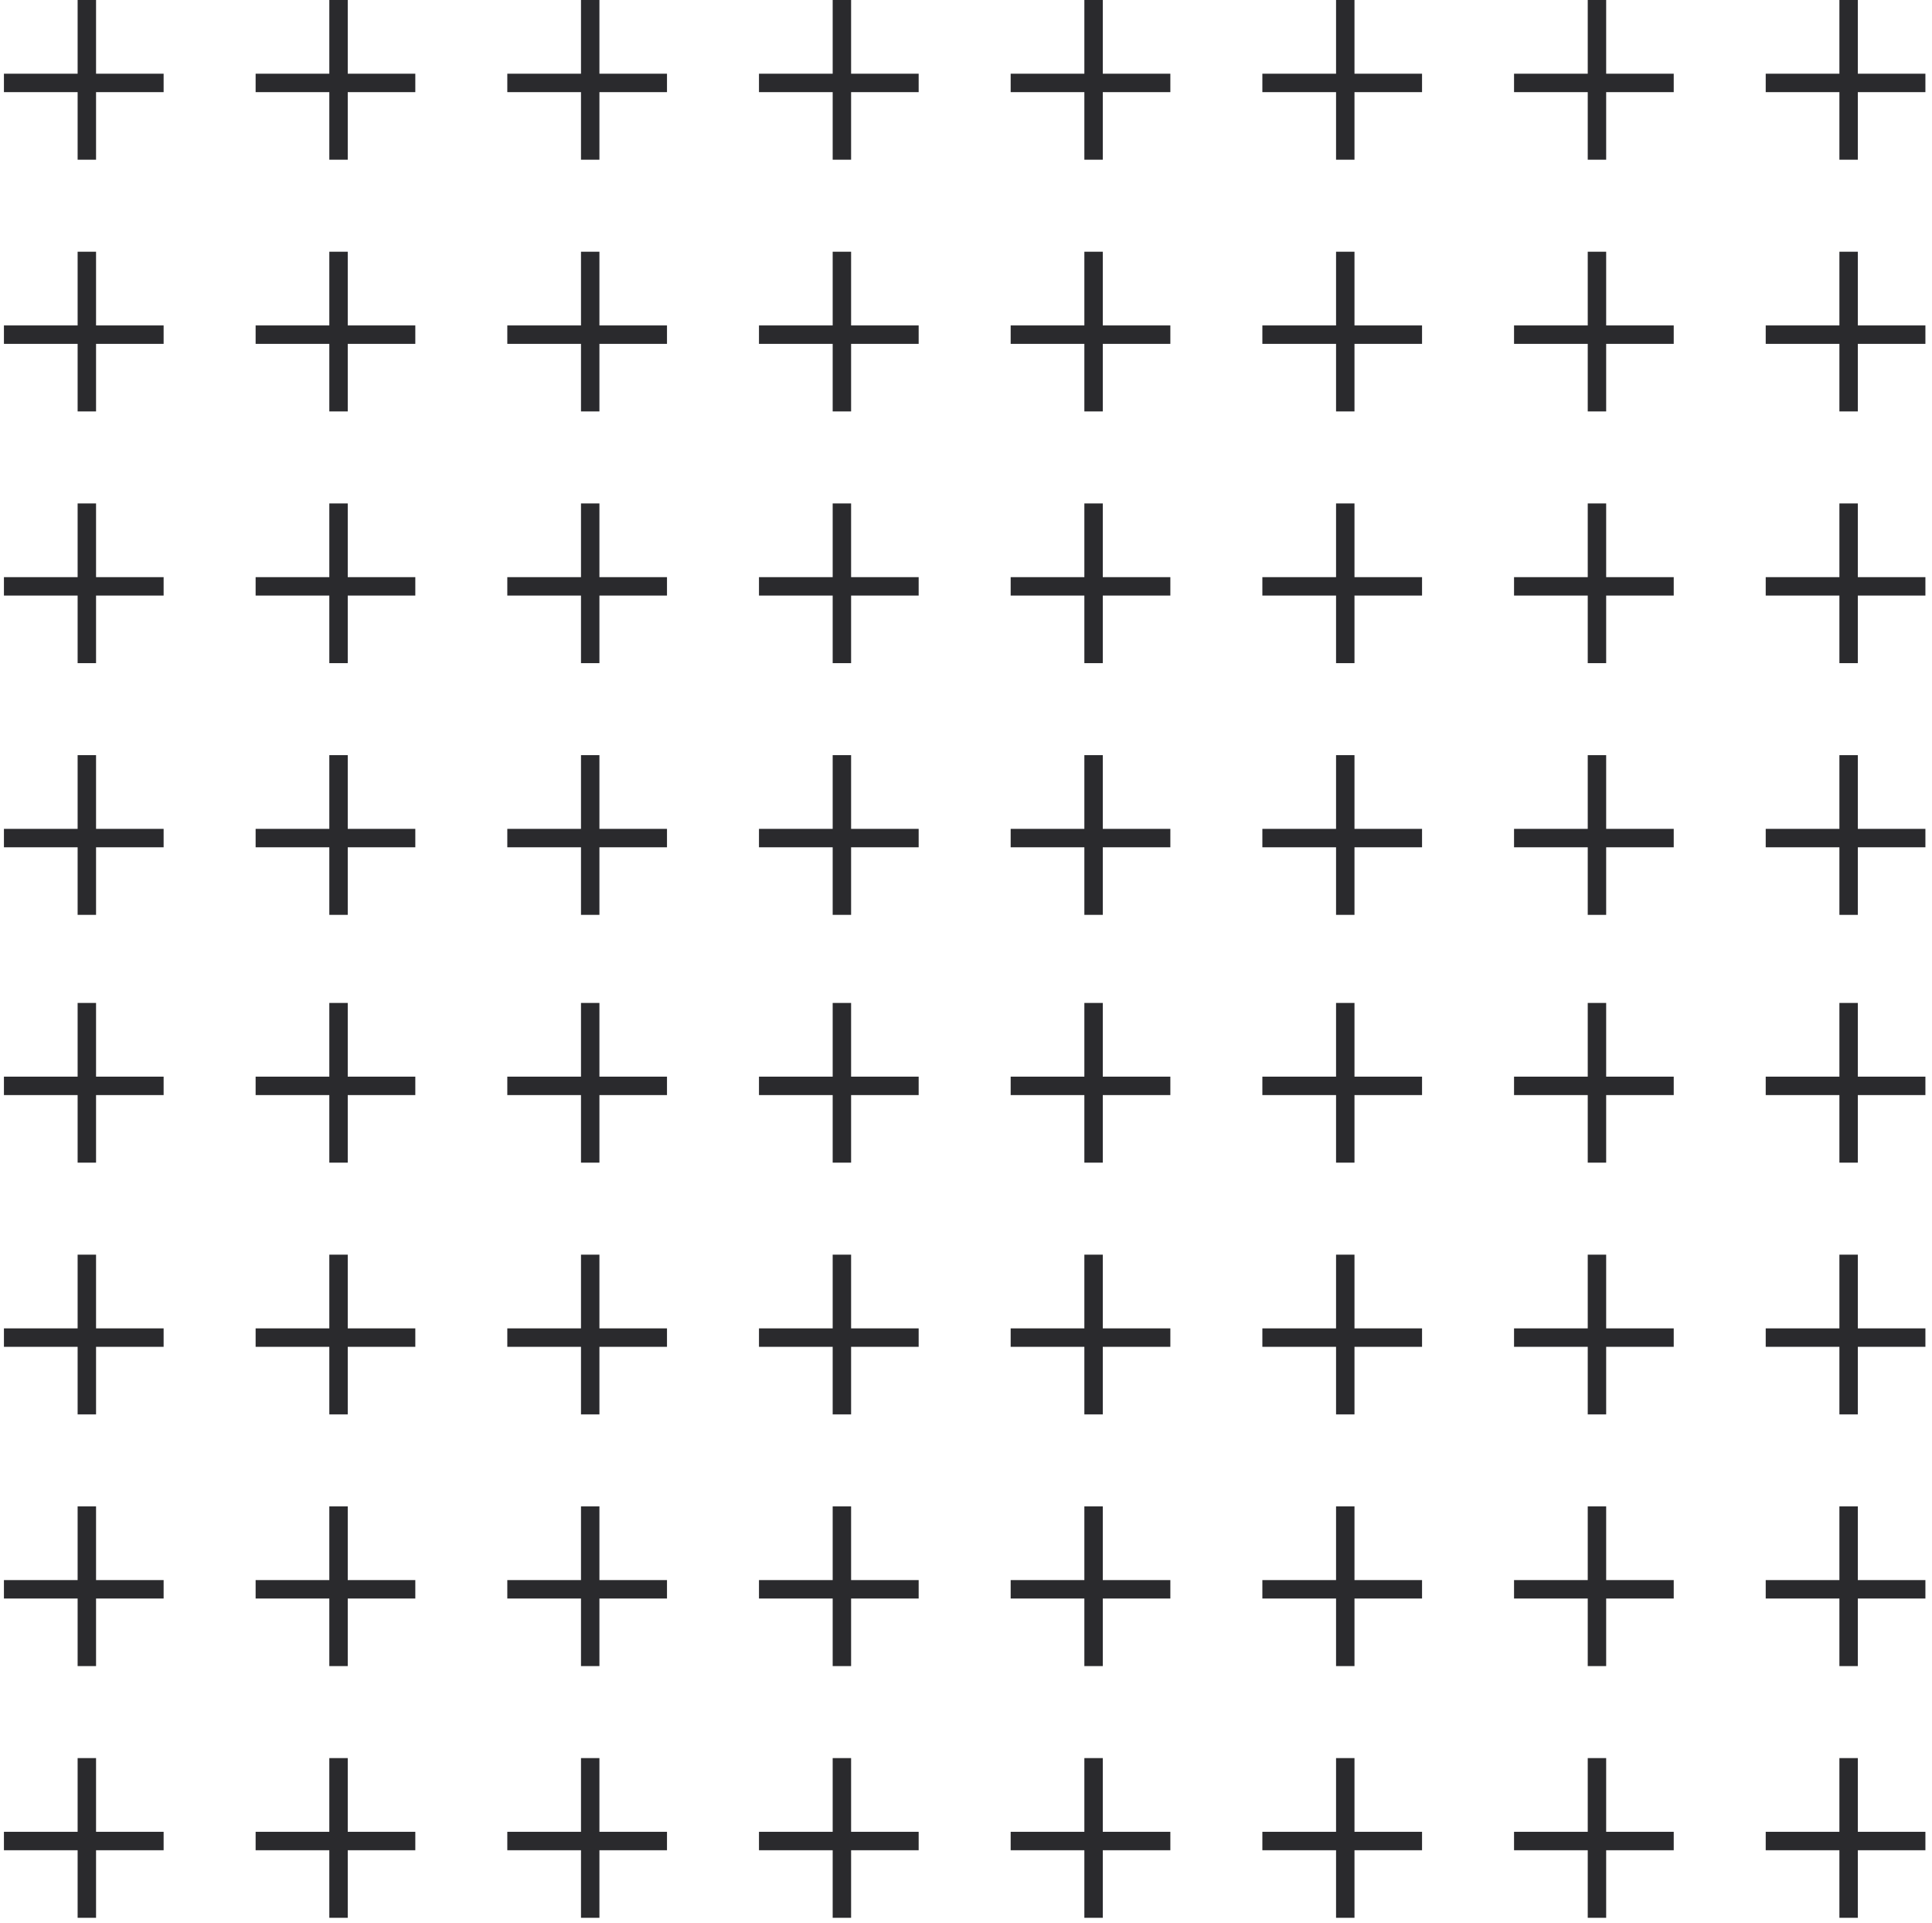 <svg width="210" height="209" viewBox="0 0 210 209" fill="none" xmlns="http://www.w3.org/2000/svg">
<line x1="9.439" y1="4.37709e-08" x2="9.439" y2="17.357" stroke="#2A2A2D" stroke-width="2.003"/>
<line x1="17.785" y1="9.012" x2="0.428" y2="9.012" stroke="#2A2A2D" stroke-width="2.003"/>
<line x1="36.797" y1="4.37709e-08" x2="36.797" y2="17.357" stroke="#2A2A2D" stroke-width="2.003"/>
<line x1="45.142" y1="9.012" x2="27.785" y2="9.012" stroke="#2A2A2D" stroke-width="2.003"/>
<line x1="64.153" y1="4.37709e-08" x2="64.153" y2="17.357" stroke="#2A2A2D" stroke-width="2.003"/>
<line x1="72.499" y1="9.012" x2="55.142" y2="9.012" stroke="#2A2A2D" stroke-width="2.003"/>
<line x1="91.51" y1="4.37709e-08" x2="91.51" y2="17.357" stroke="#2A2A2D" stroke-width="2.003"/>
<line x1="99.855" y1="9.012" x2="82.498" y2="9.012" stroke="#2A2A2D" stroke-width="2.003"/>
<line x1="118.867" y1="4.37709e-08" x2="118.867" y2="17.357" stroke="#2A2A2D" stroke-width="2.003"/>
<line x1="127.212" y1="9.012" x2="109.855" y2="9.012" stroke="#2A2A2D" stroke-width="2.003"/>
<line x1="146.225" y1="4.37709e-08" x2="146.225" y2="17.357" stroke="#2A2A2D" stroke-width="2.003"/>
<line x1="154.57" y1="9.012" x2="137.213" y2="9.012" stroke="#2A2A2D" stroke-width="2.003"/>
<line x1="173.582" y1="4.37709e-08" x2="173.582" y2="17.357" stroke="#2A2A2D" stroke-width="2.003"/>
<line x1="181.927" y1="9.012" x2="164.57" y2="9.012" stroke="#2A2A2D" stroke-width="2.003"/>
<line x1="200.937" y1="4.37709e-08" x2="200.937" y2="17.357" stroke="#2A2A2D" stroke-width="2.003"/>
<line x1="209.283" y1="9.012" x2="191.926" y2="9.012" stroke="#2A2A2D" stroke-width="2.003"/>
<line x1="9.439" y1="27.357" x2="9.439" y2="44.714" stroke="#2A2A2D" stroke-width="2.003"/>
<line x1="17.785" y1="36.37" x2="0.428" y2="36.37" stroke="#2A2A2D" stroke-width="2.003"/>
<line x1="36.797" y1="27.357" x2="36.797" y2="44.714" stroke="#2A2A2D" stroke-width="2.003"/>
<line x1="45.142" y1="36.37" x2="27.785" y2="36.37" stroke="#2A2A2D" stroke-width="2.003"/>
<line x1="64.153" y1="27.357" x2="64.153" y2="44.714" stroke="#2A2A2D" stroke-width="2.003"/>
<line x1="72.499" y1="36.37" x2="55.142" y2="36.37" stroke="#2A2A2D" stroke-width="2.003"/>
<line x1="91.51" y1="27.357" x2="91.51" y2="44.714" stroke="#2A2A2D" stroke-width="2.003"/>
<line x1="99.855" y1="36.37" x2="82.498" y2="36.37" stroke="#2A2A2D" stroke-width="2.003"/>
<line x1="118.867" y1="27.357" x2="118.867" y2="44.714" stroke="#2A2A2D" stroke-width="2.003"/>
<line x1="127.212" y1="36.37" x2="109.855" y2="36.37" stroke="#2A2A2D" stroke-width="2.003"/>
<line x1="146.225" y1="27.357" x2="146.225" y2="44.714" stroke="#2A2A2D" stroke-width="2.003"/>
<line x1="154.57" y1="36.37" x2="137.213" y2="36.37" stroke="#2A2A2D" stroke-width="2.003"/>
<line x1="173.582" y1="27.357" x2="173.582" y2="44.714" stroke="#2A2A2D" stroke-width="2.003"/>
<line x1="181.927" y1="36.37" x2="164.57" y2="36.37" stroke="#2A2A2D" stroke-width="2.003"/>
<line x1="200.937" y1="27.357" x2="200.937" y2="44.714" stroke="#2A2A2D" stroke-width="2.003"/>
<line x1="209.283" y1="36.37" x2="191.926" y2="36.37" stroke="#2A2A2D" stroke-width="2.003"/>
<line x1="9.439" y1="54.714" x2="9.439" y2="72.071" stroke="#2A2A2D" stroke-width="2.003"/>
<line x1="17.785" y1="63.726" x2="0.428" y2="63.726" stroke="#2A2A2D" stroke-width="2.003"/>
<line x1="36.797" y1="54.714" x2="36.797" y2="72.071" stroke="#2A2A2D" stroke-width="2.003"/>
<line x1="45.142" y1="63.726" x2="27.785" y2="63.726" stroke="#2A2A2D" stroke-width="2.003"/>
<line x1="64.153" y1="54.714" x2="64.153" y2="72.071" stroke="#2A2A2D" stroke-width="2.003"/>
<line x1="72.499" y1="63.726" x2="55.142" y2="63.726" stroke="#2A2A2D" stroke-width="2.003"/>
<line x1="91.51" y1="54.714" x2="91.51" y2="72.071" stroke="#2A2A2D" stroke-width="2.003"/>
<line x1="99.855" y1="63.726" x2="82.498" y2="63.726" stroke="#2A2A2D" stroke-width="2.003"/>
<line x1="118.867" y1="54.714" x2="118.867" y2="72.071" stroke="#2A2A2D" stroke-width="2.003"/>
<line x1="127.212" y1="63.726" x2="109.855" y2="63.726" stroke="#2A2A2D" stroke-width="2.003"/>
<line x1="146.225" y1="54.714" x2="146.225" y2="72.071" stroke="#2A2A2D" stroke-width="2.003"/>
<line x1="154.57" y1="63.726" x2="137.213" y2="63.726" stroke="#2A2A2D" stroke-width="2.003"/>
<line x1="173.582" y1="54.714" x2="173.582" y2="72.071" stroke="#2A2A2D" stroke-width="2.003"/>
<line x1="181.927" y1="63.726" x2="164.57" y2="63.726" stroke="#2A2A2D" stroke-width="2.003"/>
<line x1="200.937" y1="54.714" x2="200.937" y2="72.071" stroke="#2A2A2D" stroke-width="2.003"/>
<line x1="209.283" y1="63.726" x2="191.926" y2="63.726" stroke="#2A2A2D" stroke-width="2.003"/>
<line x1="9.439" y1="82.07" x2="9.439" y2="99.427" stroke="#2A2A2D" stroke-width="2.003"/>
<line x1="17.785" y1="91.083" x2="0.428" y2="91.083" stroke="#2A2A2D" stroke-width="2.003"/>
<line x1="36.797" y1="82.07" x2="36.797" y2="99.427" stroke="#2A2A2D" stroke-width="2.003"/>
<line x1="45.142" y1="91.083" x2="27.785" y2="91.083" stroke="#2A2A2D" stroke-width="2.003"/>
<line x1="64.153" y1="82.07" x2="64.153" y2="99.427" stroke="#2A2A2D" stroke-width="2.003"/>
<line x1="72.499" y1="91.083" x2="55.142" y2="91.083" stroke="#2A2A2D" stroke-width="2.003"/>
<line x1="91.51" y1="82.07" x2="91.51" y2="99.427" stroke="#2A2A2D" stroke-width="2.003"/>
<line x1="99.855" y1="91.083" x2="82.498" y2="91.083" stroke="#2A2A2D" stroke-width="2.003"/>
<line x1="118.867" y1="82.07" x2="118.867" y2="99.427" stroke="#2A2A2D" stroke-width="2.003"/>
<line x1="127.212" y1="91.083" x2="109.855" y2="91.083" stroke="#2A2A2D" stroke-width="2.003"/>
<line x1="146.225" y1="82.07" x2="146.225" y2="99.427" stroke="#2A2A2D" stroke-width="2.003"/>
<line x1="154.57" y1="91.083" x2="137.213" y2="91.083" stroke="#2A2A2D" stroke-width="2.003"/>
<line x1="173.582" y1="82.071" x2="173.582" y2="99.428" stroke="#2A2A2D" stroke-width="2.003"/>
<line x1="181.927" y1="91.083" x2="164.57" y2="91.083" stroke="#2A2A2D" stroke-width="2.003"/>
<line x1="200.937" y1="82.071" x2="200.937" y2="99.428" stroke="#2A2A2D" stroke-width="2.003"/>
<line x1="209.283" y1="91.083" x2="191.926" y2="91.083" stroke="#2A2A2D" stroke-width="2.003"/>
<line x1="9.439" y1="109" x2="9.439" y2="126.357" stroke="#2A2A2D" stroke-width="2.003"/>
<line x1="17.785" y1="118.012" x2="0.428" y2="118.012" stroke="#2A2A2D" stroke-width="2.003"/>
<line x1="36.797" y1="109" x2="36.797" y2="126.357" stroke="#2A2A2D" stroke-width="2.003"/>
<line x1="45.142" y1="118.012" x2="27.785" y2="118.012" stroke="#2A2A2D" stroke-width="2.003"/>
<line x1="64.153" y1="109" x2="64.153" y2="126.357" stroke="#2A2A2D" stroke-width="2.003"/>
<line x1="72.499" y1="118.012" x2="55.142" y2="118.012" stroke="#2A2A2D" stroke-width="2.003"/>
<line x1="91.51" y1="109" x2="91.51" y2="126.357" stroke="#2A2A2D" stroke-width="2.003"/>
<line x1="99.855" y1="118.012" x2="82.498" y2="118.012" stroke="#2A2A2D" stroke-width="2.003"/>
<line x1="118.867" y1="109" x2="118.867" y2="126.357" stroke="#2A2A2D" stroke-width="2.003"/>
<line x1="127.212" y1="118.012" x2="109.855" y2="118.012" stroke="#2A2A2D" stroke-width="2.003"/>
<line x1="146.225" y1="109" x2="146.225" y2="126.357" stroke="#2A2A2D" stroke-width="2.003"/>
<line x1="154.57" y1="118.012" x2="137.213" y2="118.012" stroke="#2A2A2D" stroke-width="2.003"/>
<line x1="173.582" y1="109" x2="173.582" y2="126.357" stroke="#2A2A2D" stroke-width="2.003"/>
<line x1="181.927" y1="118.012" x2="164.57" y2="118.012" stroke="#2A2A2D" stroke-width="2.003"/>
<line x1="200.937" y1="109" x2="200.937" y2="126.357" stroke="#2A2A2D" stroke-width="2.003"/>
<line x1="209.283" y1="118.012" x2="191.926" y2="118.012" stroke="#2A2A2D" stroke-width="2.003"/>
<line x1="9.439" y1="136.357" x2="9.439" y2="153.714" stroke="#2A2A2D" stroke-width="2.003"/>
<line x1="17.785" y1="145.371" x2="0.428" y2="145.37" stroke="#2A2A2D" stroke-width="2.003"/>
<line x1="36.797" y1="136.357" x2="36.797" y2="153.714" stroke="#2A2A2D" stroke-width="2.003"/>
<line x1="45.142" y1="145.371" x2="27.785" y2="145.37" stroke="#2A2A2D" stroke-width="2.003"/>
<line x1="64.153" y1="136.357" x2="64.153" y2="153.714" stroke="#2A2A2D" stroke-width="2.003"/>
<line x1="72.499" y1="145.371" x2="55.142" y2="145.37" stroke="#2A2A2D" stroke-width="2.003"/>
<line x1="91.51" y1="136.357" x2="91.51" y2="153.714" stroke="#2A2A2D" stroke-width="2.003"/>
<line x1="99.855" y1="145.371" x2="82.498" y2="145.37" stroke="#2A2A2D" stroke-width="2.003"/>
<line x1="118.867" y1="136.357" x2="118.867" y2="153.714" stroke="#2A2A2D" stroke-width="2.003"/>
<line x1="127.212" y1="145.371" x2="109.855" y2="145.37" stroke="#2A2A2D" stroke-width="2.003"/>
<line x1="146.225" y1="136.357" x2="146.225" y2="153.714" stroke="#2A2A2D" stroke-width="2.003"/>
<line x1="154.57" y1="145.371" x2="137.213" y2="145.37" stroke="#2A2A2D" stroke-width="2.003"/>
<line x1="173.582" y1="136.357" x2="173.582" y2="153.714" stroke="#2A2A2D" stroke-width="2.003"/>
<line x1="181.927" y1="145.37" x2="164.57" y2="145.37" stroke="#2A2A2D" stroke-width="2.003"/>
<line x1="200.937" y1="136.357" x2="200.937" y2="153.714" stroke="#2A2A2D" stroke-width="2.003"/>
<line x1="209.283" y1="145.37" x2="191.926" y2="145.37" stroke="#2A2A2D" stroke-width="2.003"/>
<line x1="9.439" y1="163.714" x2="9.439" y2="181.071" stroke="#2A2A2D" stroke-width="2.003"/>
<line x1="17.785" y1="172.726" x2="0.428" y2="172.726" stroke="#2A2A2D" stroke-width="2.003"/>
<line x1="36.797" y1="163.714" x2="36.797" y2="181.071" stroke="#2A2A2D" stroke-width="2.003"/>
<line x1="45.142" y1="172.726" x2="27.785" y2="172.726" stroke="#2A2A2D" stroke-width="2.003"/>
<line x1="64.153" y1="163.714" x2="64.153" y2="181.071" stroke="#2A2A2D" stroke-width="2.003"/>
<line x1="72.499" y1="172.726" x2="55.142" y2="172.726" stroke="#2A2A2D" stroke-width="2.003"/>
<line x1="91.51" y1="163.714" x2="91.51" y2="181.071" stroke="#2A2A2D" stroke-width="2.003"/>
<line x1="99.855" y1="172.726" x2="82.498" y2="172.726" stroke="#2A2A2D" stroke-width="2.003"/>
<line x1="118.867" y1="163.714" x2="118.867" y2="181.071" stroke="#2A2A2D" stroke-width="2.003"/>
<line x1="127.212" y1="172.726" x2="109.855" y2="172.726" stroke="#2A2A2D" stroke-width="2.003"/>
<line x1="146.225" y1="163.714" x2="146.225" y2="181.071" stroke="#2A2A2D" stroke-width="2.003"/>
<line x1="154.57" y1="172.726" x2="137.213" y2="172.726" stroke="#2A2A2D" stroke-width="2.003"/>
<line x1="173.582" y1="163.714" x2="173.582" y2="181.071" stroke="#2A2A2D" stroke-width="2.003"/>
<line x1="181.927" y1="172.726" x2="164.57" y2="172.726" stroke="#2A2A2D" stroke-width="2.003"/>
<line x1="200.937" y1="163.714" x2="200.937" y2="181.071" stroke="#2A2A2D" stroke-width="2.003"/>
<line x1="209.283" y1="172.726" x2="191.926" y2="172.726" stroke="#2A2A2D" stroke-width="2.003"/>
<line x1="9.439" y1="191.07" x2="9.439" y2="208.427" stroke="#2A2A2D" stroke-width="2.003"/>
<line x1="17.785" y1="200.083" x2="0.428" y2="200.083" stroke="#2A2A2D" stroke-width="2.003"/>
<line x1="36.797" y1="191.07" x2="36.797" y2="208.427" stroke="#2A2A2D" stroke-width="2.003"/>
<line x1="45.142" y1="200.083" x2="27.785" y2="200.083" stroke="#2A2A2D" stroke-width="2.003"/>
<line x1="64.153" y1="191.07" x2="64.153" y2="208.427" stroke="#2A2A2D" stroke-width="2.003"/>
<line x1="72.499" y1="200.083" x2="55.142" y2="200.083" stroke="#2A2A2D" stroke-width="2.003"/>
<line x1="91.51" y1="191.07" x2="91.51" y2="208.427" stroke="#2A2A2D" stroke-width="2.003"/>
<line x1="99.855" y1="200.083" x2="82.498" y2="200.083" stroke="#2A2A2D" stroke-width="2.003"/>
<line x1="118.867" y1="191.07" x2="118.867" y2="208.427" stroke="#2A2A2D" stroke-width="2.003"/>
<line x1="127.212" y1="200.083" x2="109.855" y2="200.083" stroke="#2A2A2D" stroke-width="2.003"/>
<line x1="146.225" y1="191.07" x2="146.225" y2="208.427" stroke="#2A2A2D" stroke-width="2.003"/>
<line x1="154.57" y1="200.083" x2="137.213" y2="200.083" stroke="#2A2A2D" stroke-width="2.003"/>
<line x1="173.582" y1="191.07" x2="173.582" y2="208.427" stroke="#2A2A2D" stroke-width="2.003"/>
<line x1="181.927" y1="200.083" x2="164.57" y2="200.083" stroke="#2A2A2D" stroke-width="2.003"/>
<line x1="200.937" y1="191.07" x2="200.937" y2="208.427" stroke="#2A2A2D" stroke-width="2.003"/>
<line x1="209.283" y1="200.083" x2="191.926" y2="200.083" stroke="#2A2A2D" stroke-width="2.003"/>
</svg>
